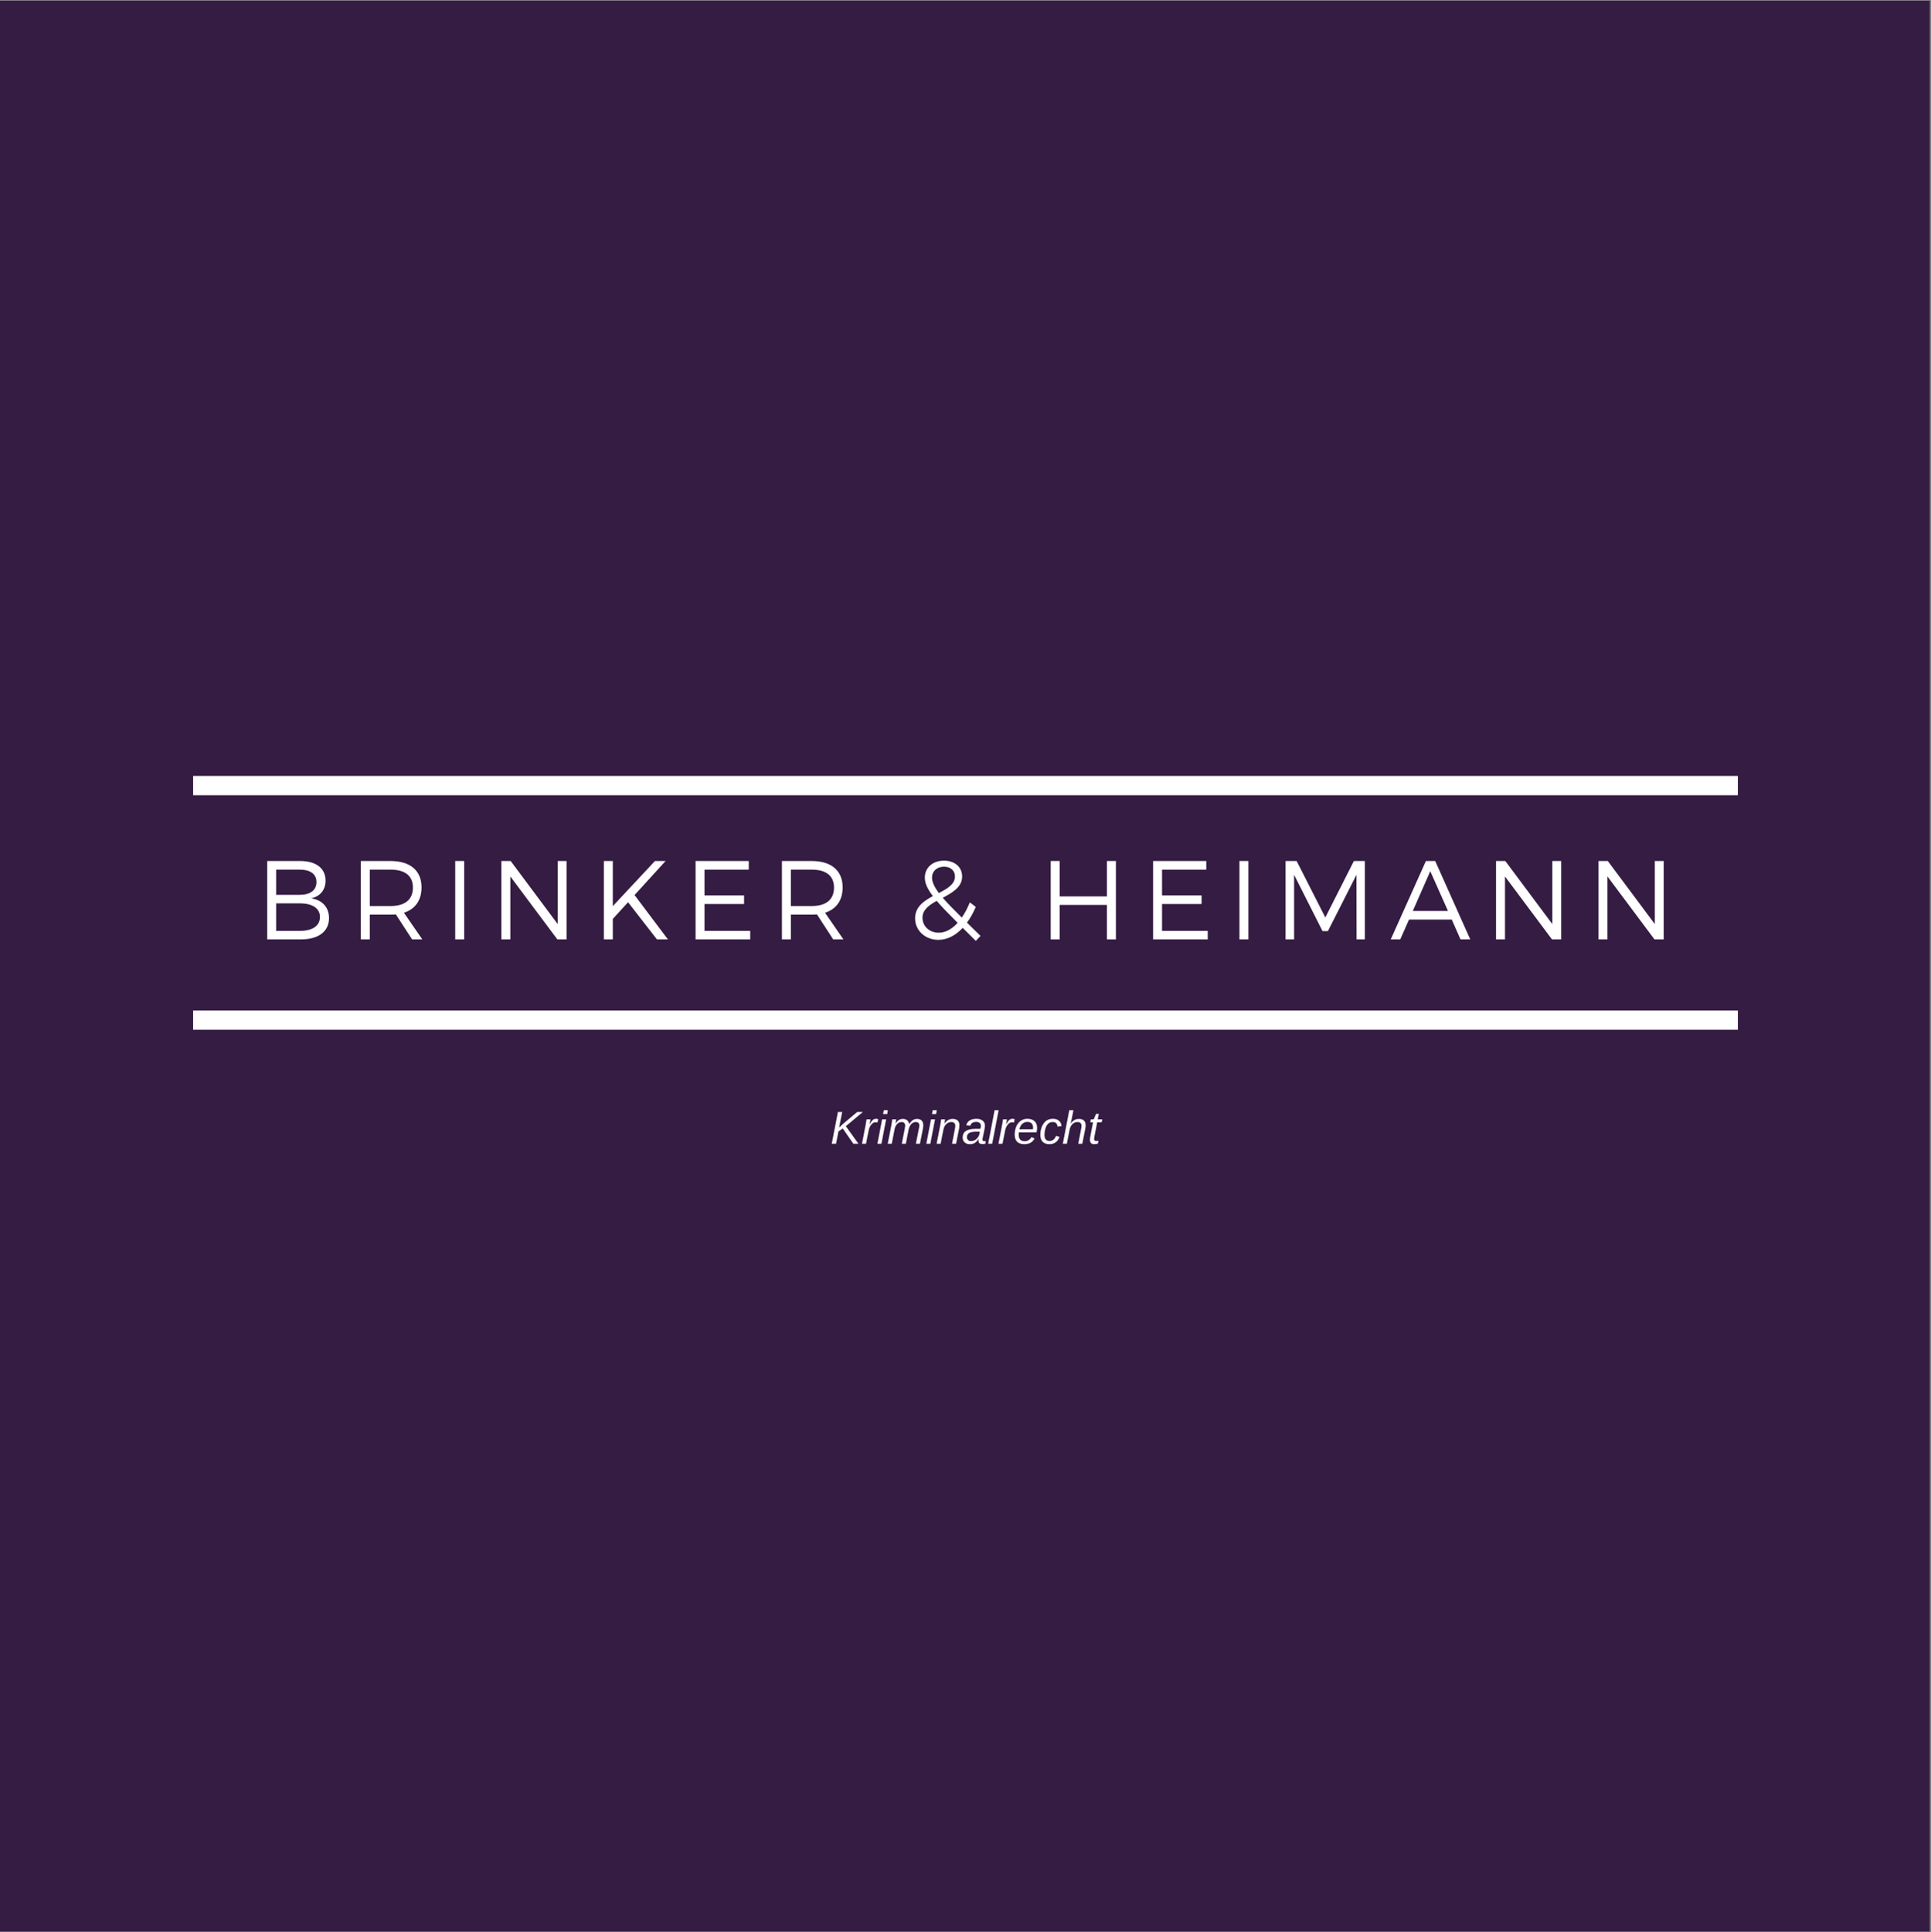 <?xml version="1.0" encoding="iso-8859-1"?>
<svg height="225pt" version="1.2" viewBox="0 0 224.88 225" width="224.88pt" xmlns="http://www.w3.org/2000/svg" xmlns:xlink="http://www.w3.org/1999/xlink">
	
	
	
	

	
	
	
	<rect x="0" y="0" width="224.88" height="225" fill="#808080" stroke="none"/>
	
	
	
	

	
	
	
	<defs>
		
		
		
		

		
		
		
		<g>
			
			
			
			

			
			
			
			<symbol id="glyph2-0" overflow="visible">
				
				
				
				

				
				
				
				<path animation_id="0" d="M 0.547 -3.703 L 3.5 -3.703 L 3.5 0 L 0.547 0 Z M 0.734 -3.516 L 0.734 -0.203 L 3.297 -0.203 L 3.297 -3.516 Z M 0.734 -3.516 " style="stroke:none;"/>
				
				
				
				

			
			
			
			</symbol>
			
			
			
			

			
			
			
			<symbol id="glyph2-1" overflow="visible">
				
				
				
				

				
				
				
				<path animation_id="1" d="M 2.688 0 L 1.453 -1.781 L 0.953 -1.438 L 0.672 0 L 0.172 0 L 0.891 -3.703 L 1.391 -3.703 L 1.031 -1.891 L 1.391 -2.234 L 3.141 -3.703 L 3.797 -3.703 L 1.812 -2.047 L 3.281 0 Z M 2.688 0 " style="stroke:none;"/>
				
				
				
				

			
			
			
			</symbol>
			
			
			
			

			
			
			
			<symbol id="glyph2-2" overflow="visible">
				
				
				
				

				
				
				
				<path animation_id="2" d="M 1.891 -2.469 C 1.816 -2.488 1.738 -2.5 1.656 -2.5 C 1.469 -2.5 1.301 -2.398 1.156 -2.203 C 1.008 -2.016 0.91 -1.773 0.859 -1.484 L 0.562 0 L 0.094 0 L 0.516 -2.188 L 0.578 -2.547 L 0.625 -2.844 L 1.078 -2.844 L 0.984 -2.266 L 1 -2.266 C 1.113 -2.492 1.223 -2.656 1.328 -2.75 C 1.441 -2.852 1.578 -2.906 1.734 -2.906 C 1.805 -2.906 1.891 -2.891 1.984 -2.859 Z M 1.891 -2.469 " style="stroke:none;"/>
				
				
				
				

			
			
			
			</symbol>
			
			
			
			

			
			
			
			<symbol id="glyph2-3" overflow="visible">
				
				
				
				

				
				
				
				<path animation_id="3" d="M 0.75 -3.453 L 0.844 -3.906 L 1.312 -3.906 L 1.234 -3.453 Z M 0.094 0 L 0.641 -2.844 L 1.109 -2.844 L 0.562 0 Z M 0.094 0 " style="stroke:none;"/>
				
				
				
				

			
			
			
			</symbol>
			
			
			
			

			
			
			
			<symbol id="glyph2-4" overflow="visible">
				
				
				
				

				
				
				
				<path animation_id="4" d="M 1.734 0 L 2.062 -1.672 C 2.102 -1.891 2.125 -2.039 2.125 -2.125 C 2.125 -2.258 2.086 -2.359 2.016 -2.422 C 1.953 -2.492 1.848 -2.531 1.703 -2.531 C 1.492 -2.531 1.312 -2.441 1.156 -2.266 C 1.008 -2.098 0.914 -1.875 0.875 -1.594 L 0.562 0 L 0.094 0 L 0.531 -2.234 C 0.562 -2.398 0.594 -2.602 0.625 -2.844 L 1.078 -2.844 C 1.078 -2.82 1.066 -2.754 1.047 -2.641 C 1.023 -2.523 1.008 -2.43 1 -2.359 L 1.016 -2.359 C 1.141 -2.555 1.266 -2.691 1.391 -2.766 C 1.523 -2.848 1.68 -2.891 1.859 -2.891 C 2.066 -2.891 2.234 -2.836 2.359 -2.734 C 2.484 -2.629 2.562 -2.477 2.594 -2.281 C 2.738 -2.508 2.879 -2.664 3.016 -2.75 C 3.16 -2.844 3.32 -2.891 3.5 -2.891 C 3.738 -2.891 3.922 -2.828 4.047 -2.703 C 4.172 -2.578 4.234 -2.395 4.234 -2.156 C 4.234 -2.039 4.219 -1.895 4.188 -1.719 L 3.844 0 L 3.375 0 L 3.703 -1.672 C 3.754 -1.891 3.781 -2.039 3.781 -2.125 C 3.781 -2.258 3.742 -2.359 3.672 -2.422 C 3.609 -2.492 3.5 -2.531 3.344 -2.531 C 3.145 -2.531 2.969 -2.441 2.812 -2.266 C 2.664 -2.098 2.566 -1.875 2.516 -1.594 L 2.203 0 Z M 1.734 0 " style="stroke:none;"/>
				
				
				
				

			
			
			
			</symbol>
			
			
			
			

			
			
			
			<symbol id="glyph2-5" overflow="visible">
				
				
				
				

				
				
				
				<path animation_id="5" d="M 1.891 0 L 2.219 -1.703 C 2.25 -1.848 2.266 -1.977 2.266 -2.094 C 2.266 -2.383 2.109 -2.531 1.797 -2.531 C 1.578 -2.531 1.379 -2.445 1.203 -2.281 C 1.035 -2.113 0.926 -1.883 0.875 -1.594 L 0.562 0 L 0.094 0 L 0.531 -2.234 C 0.562 -2.398 0.594 -2.602 0.625 -2.844 L 1.078 -2.844 C 1.078 -2.82 1.066 -2.754 1.047 -2.641 C 1.023 -2.523 1.008 -2.43 1 -2.359 L 1.016 -2.359 C 1.16 -2.555 1.305 -2.691 1.453 -2.766 C 1.598 -2.848 1.77 -2.891 1.969 -2.891 C 2.227 -2.891 2.422 -2.828 2.547 -2.703 C 2.68 -2.578 2.75 -2.395 2.75 -2.156 C 2.75 -2.039 2.734 -1.895 2.703 -1.719 L 2.359 0 Z M 1.891 0 " style="stroke:none;"/>
				
				
				
				

			
			
			
			</symbol>
			
			
			
			

			
			
			
			<symbol id="glyph2-6" overflow="visible">
				
				
				
				

				
				
				
				<path animation_id="6" d="M 2.438 0.031 C 2.27 0.031 2.148 0 2.078 -0.062 C 2.004 -0.133 1.969 -0.238 1.969 -0.375 L 1.984 -0.547 L 1.969 -0.547 C 1.82 -0.328 1.672 -0.172 1.516 -0.078 C 1.359 0.004 1.172 0.047 0.953 0.047 C 0.703 0.047 0.5 -0.023 0.344 -0.172 C 0.195 -0.316 0.125 -0.504 0.125 -0.734 C 0.125 -1.055 0.238 -1.301 0.469 -1.469 C 0.695 -1.633 1.066 -1.723 1.578 -1.734 L 2.188 -1.734 C 2.227 -1.91 2.25 -2.023 2.25 -2.078 C 2.25 -2.234 2.203 -2.348 2.109 -2.422 C 2.016 -2.504 1.883 -2.547 1.719 -2.547 C 1.508 -2.547 1.348 -2.504 1.234 -2.422 C 1.129 -2.348 1.055 -2.238 1.016 -2.094 L 0.547 -2.156 C 0.617 -2.414 0.754 -2.602 0.953 -2.719 C 1.148 -2.844 1.414 -2.906 1.75 -2.906 C 2.039 -2.906 2.273 -2.832 2.453 -2.688 C 2.629 -2.551 2.719 -2.363 2.719 -2.125 C 2.719 -2.008 2.703 -1.867 2.672 -1.703 L 2.469 -0.719 C 2.445 -0.633 2.438 -0.555 2.438 -0.484 C 2.438 -0.359 2.508 -0.297 2.656 -0.297 C 2.707 -0.297 2.758 -0.301 2.812 -0.312 L 2.781 -0.016 C 2.664 0.016 2.551 0.031 2.438 0.031 Z M 2.125 -1.406 L 1.609 -1.406 C 1.398 -1.395 1.234 -1.375 1.109 -1.344 C 0.992 -1.312 0.898 -1.27 0.828 -1.219 C 0.766 -1.164 0.711 -1.102 0.672 -1.031 C 0.641 -0.957 0.625 -0.863 0.625 -0.75 C 0.625 -0.625 0.664 -0.52 0.75 -0.438 C 0.832 -0.352 0.941 -0.312 1.078 -0.312 C 1.254 -0.312 1.41 -0.348 1.547 -0.422 C 1.68 -0.492 1.789 -0.586 1.875 -0.703 C 1.969 -0.816 2.031 -0.941 2.062 -1.078 Z M 2.125 -1.406 " style="stroke:none;"/>
				
				
				
				

			
			
			
			</symbol>
			
			
			
			

			
			
			
			<symbol id="glyph2-7" overflow="visible">
				
				
				
				

				
				
				
				<path animation_id="7" d="M 0.094 0 L 0.844 -3.906 L 1.312 -3.906 L 0.562 0 Z M 0.094 0 " style="stroke:none;"/>
				
				
				
				

			
			
			
			</symbol>
			
			
			
			

			
			
			
			<symbol id="glyph2-8" overflow="visible">
				
				
				
				

				
				
				
				<path animation_id="8" d="M 0.672 -1.328 C 0.66 -1.266 0.656 -1.164 0.656 -1.031 C 0.656 -0.789 0.711 -0.609 0.828 -0.484 C 0.941 -0.359 1.117 -0.297 1.359 -0.297 C 1.523 -0.297 1.676 -0.336 1.812 -0.422 C 1.957 -0.516 2.066 -0.633 2.141 -0.781 L 2.5 -0.609 C 2.375 -0.379 2.211 -0.211 2.016 -0.109 C 1.816 -0.004 1.578 0.047 1.297 0.047 C 0.941 0.047 0.664 -0.047 0.469 -0.234 C 0.281 -0.43 0.188 -0.707 0.188 -1.062 C 0.188 -1.414 0.25 -1.734 0.375 -2.016 C 0.5 -2.297 0.672 -2.516 0.891 -2.672 C 1.117 -2.828 1.375 -2.906 1.656 -2.906 C 2.02 -2.906 2.301 -2.812 2.5 -2.625 C 2.695 -2.445 2.797 -2.191 2.797 -1.859 C 2.797 -1.68 2.773 -1.504 2.734 -1.328 Z M 2.312 -1.688 L 2.328 -1.875 C 2.328 -2.094 2.27 -2.258 2.156 -2.375 C 2.039 -2.488 1.879 -2.547 1.672 -2.547 C 1.43 -2.547 1.227 -2.469 1.062 -2.312 C 0.906 -2.164 0.797 -1.957 0.734 -1.688 Z M 2.312 -1.688 " style="stroke:none;"/>
				
				
				
				

			
			
			
			</symbol>
			
			
			
			

			
			
			
			<symbol id="glyph2-9" overflow="visible">
				
				
				
				

				
				
				
				<path animation_id="9" d="M 1.234 -0.328 C 1.598 -0.328 1.852 -0.523 2 -0.922 L 2.406 -0.797 C 2.195 -0.234 1.801 0.047 1.219 0.047 C 0.883 0.047 0.625 -0.047 0.438 -0.234 C 0.258 -0.422 0.172 -0.691 0.172 -1.047 C 0.172 -1.391 0.234 -1.711 0.359 -2.016 C 0.492 -2.316 0.664 -2.539 0.875 -2.688 C 1.082 -2.832 1.336 -2.906 1.641 -2.906 C 1.941 -2.906 2.176 -2.828 2.344 -2.672 C 2.52 -2.523 2.617 -2.32 2.641 -2.062 L 2.172 -2 C 2.16 -2.164 2.109 -2.297 2.016 -2.391 C 1.922 -2.484 1.789 -2.531 1.625 -2.531 C 1.406 -2.531 1.227 -2.469 1.094 -2.344 C 0.957 -2.227 0.848 -2.039 0.766 -1.781 C 0.691 -1.531 0.656 -1.281 0.656 -1.031 C 0.656 -0.562 0.848 -0.328 1.234 -0.328 Z M 1.234 -0.328 " style="stroke:none;"/>
				
				
				
				

			
			
			
			</symbol>
			
			
			
			

			
			
			
			<symbol id="glyph2-10" overflow="visible">
				
				
				
				

				
				
				
				<path animation_id="10" d="M 1.016 -2.359 C 1.16 -2.555 1.305 -2.691 1.453 -2.766 C 1.598 -2.848 1.77 -2.891 1.969 -2.891 C 2.227 -2.891 2.422 -2.828 2.547 -2.703 C 2.68 -2.578 2.75 -2.395 2.75 -2.156 C 2.75 -2.039 2.734 -1.895 2.703 -1.719 L 2.359 0 L 1.891 0 L 2.219 -1.703 C 2.25 -1.848 2.266 -1.977 2.266 -2.094 C 2.266 -2.383 2.109 -2.531 1.797 -2.531 C 1.566 -2.531 1.367 -2.445 1.203 -2.281 C 1.035 -2.113 0.926 -1.883 0.875 -1.594 L 0.562 0 L 0.094 0 L 0.844 -3.906 L 1.328 -3.906 L 1.125 -2.891 C 1.094 -2.711 1.051 -2.535 1 -2.359 Z M 1.016 -2.359 " style="stroke:none;"/>
				
				
				
				

			
			
			
			</symbol>
			
			
			
			

			
			
			
			<symbol id="glyph2-11" overflow="visible">
				
				
				
				

				
				
				
				<path animation_id="11" d="M 0.719 0.047 C 0.57 0.047 0.457 0.004 0.375 -0.078 C 0.289 -0.172 0.25 -0.289 0.25 -0.438 C 0.25 -0.531 0.258 -0.645 0.281 -0.781 L 0.609 -2.5 L 0.281 -2.5 L 0.359 -2.844 L 0.688 -2.844 L 0.969 -3.484 L 1.281 -3.484 L 1.156 -2.844 L 1.688 -2.844 L 1.609 -2.5 L 1.094 -2.5 L 0.766 -0.812 C 0.742 -0.695 0.734 -0.613 0.734 -0.562 C 0.734 -0.406 0.812 -0.328 0.969 -0.328 C 1.039 -0.328 1.129 -0.336 1.234 -0.359 L 1.172 -0.016 C 1.004 0.023 0.852 0.047 0.719 0.047 Z M 0.719 0.047 " style="stroke:none;"/>
				
				
				
				

			
			
			
			</symbol>
			
			
			
			

			
			
			
			<symbol id="glyph0-0" overflow="visible">
				
				
				
				

				
				
				
				<path animation_id="12" d="M 1.383 -9.129 L 1.383 0 L 5.297 0 C 7.355 0 8.582 -0.926 8.582 -2.477 C 8.582 -3.73 7.812 -4.59 6.496 -4.785 C 7.566 -5.008 8.18 -5.777 8.18 -6.848 C 8.18 -8.281 7.07 -9.129 5.23 -9.129 Z M 2.426 -8.125 L 5.18 -8.125 C 6.402 -8.125 7.121 -7.605 7.121 -6.68 C 7.121 -5.727 6.402 -5.191 5.18 -5.191 L 2.426 -5.191 Z M 2.426 -4.199 L 5.18 -4.199 C 6.664 -4.199 7.527 -3.613 7.527 -2.621 C 7.527 -1.578 6.664 -0.992 5.18 -0.992 L 2.426 -0.992 Z M 2.426 -4.199 " style="stroke:none;"/>
				
				
				
				

			
			
			
			</symbol>
			
			
			
			

			
			
			
			<symbol id="glyph0-1" overflow="visible">
				
				
				
				

				
				
				
				<path animation_id="13" d="M 7.355 0 L 8.543 0 L 6.402 -3.105 C 7.723 -3.535 8.453 -4.551 8.453 -6.066 C 8.453 -8.008 7.133 -9.129 4.852 -9.129 L 1.383 -9.129 L 1.383 0 L 2.426 0 L 2.426 -2.883 L 4.852 -2.883 C 5.062 -2.883 5.27 -2.895 5.465 -2.91 Z M 2.426 -3.887 L 2.426 -8.125 L 4.852 -8.125 C 6.508 -8.125 7.449 -7.422 7.449 -6.039 C 7.449 -4.617 6.508 -3.887 4.852 -3.887 Z M 2.426 -3.887 " style="stroke:none;"/>
				
				
				
				

			
			
			
			</symbol>
			
			
			
			

			
			
			
			<symbol id="glyph0-2" overflow="visible">
				
				
				
				

				
				
				
				<path animation_id="14" d="M 2.426 0 L 2.426 -9.129 L 1.383 -9.129 L 1.383 0 Z M 2.426 0 " style="stroke:none;"/>
				
				
				
				

			
			
			
			</symbol>
			
			
			
			

			
			
			
			<symbol id="glyph0-3" overflow="visible">
				
				
				
				

				
				
				
				<path animation_id="15" d="M 8.973 0 L 8.973 -9.129 L 7.941 -9.129 L 7.941 -1.785 L 2.465 -9.129 L 1.383 -9.129 L 1.383 0 L 2.426 0 L 2.426 -7.332 L 7.902 0 Z M 8.973 0 " style="stroke:none;"/>
				
				
				
				

			
			
			
			</symbol>
			
			
			
			

			
			
			
			<symbol id="glyph0-4" overflow="visible">
				
				
				
				

				
				
				
				<path animation_id="16" d="M 7.566 0 L 8.844 0 L 4.957 -5.164 L 8.57 -9.129 L 7.332 -9.129 L 2.426 -3.875 L 2.426 -9.129 L 1.383 -9.129 L 1.383 0 L 2.426 0 L 2.426 -2.387 L 4.199 -4.332 Z M 7.566 0 " style="stroke:none;"/>
				
				
				
				

			
			
			
			</symbol>
			
			
			
			

			
			
			
			<symbol id="glyph0-5" overflow="visible">
				
				
				
				

				
				
				
				<path animation_id="17" d="M 7.578 -8.125 L 7.578 -9.129 L 1.383 -9.129 L 1.383 0 L 7.746 0 L 7.746 -0.992 L 2.426 -0.992 L 2.426 -4.121 L 7.031 -4.121 L 7.031 -5.125 L 2.426 -5.125 L 2.426 -8.125 Z M 7.578 -8.125 " style="stroke:none;"/>
				
				
				
				

			
			
			
			</symbol>
			
			
			
			

			
			
			
			<symbol id="glyph0-6" overflow="visible">
				
				
				
				

				
				
				
				<path animation_id="18" d="M 8.973 0 L 8.973 -9.129 L 7.93 -9.129 L 7.93 -5.008 L 2.426 -5.008 L 2.426 -9.129 L 1.383 -9.129 L 1.383 0 L 2.426 0 L 2.426 -4.016 L 7.93 -4.016 L 7.93 0 Z M 8.973 0 " style="stroke:none;"/>
				
				
				
				

			
			
			
			</symbol>
			
			
			
			

			
			
			
			<symbol id="glyph0-7" overflow="visible">
				
				
				
				

				
				
				
				<path animation_id="19" d="M 10.617 0 L 10.617 -9.129 L 9.34 -9.129 L 6.012 -2.555 L 2.672 -9.129 L 1.383 -9.129 L 1.383 0 L 2.375 0 L 2.375 -7.527 L 5.688 -0.965 L 6.312 -0.965 L 9.641 -7.527 L 9.652 0 Z M 10.617 0 " style="stroke:none;"/>
				
				
				
				

			
			
			
			</symbol>
			
			
			
			

			
			
			
			<symbol id="glyph0-8" overflow="visible">
				
				
				
				

				
				
				
				<path animation_id="20" d="M 7.16 -2.309 L 8.18 0 L 9.312 0 L 5.23 -9.129 L 4.148 -9.129 L 0.051 0 L 1.16 0 L 2.18 -2.309 Z M 6.719 -3.312 L 2.621 -3.312 L 4.656 -7.941 Z M 6.719 -3.312 " style="stroke:none;"/>
				
				
				
				

			
			
			
			</symbol>
			
			
			
			

			
			
			
			<symbol id="glyph1-0" overflow="visible">
				
				
				
				

				
				
				
				<path animation_id="21" d="" style="stroke:none;"/>
				
				
				
				

			
			
			
			</symbol>
			
			
			
			

			
			
			
			<symbol id="glyph1-1" overflow="visible">
				
				
				
				

				
				
				
				<path animation_id="22" d="M 7.824 0.168 L 8.375 -0.406 L 6.797 -1.957 C 7.188 -2.477 7.527 -3.09 7.824 -3.781 L 7.133 -4.316 C 6.859 -3.641 6.547 -3.039 6.195 -2.543 C 5.281 -3.445 4.539 -4.199 3.977 -4.852 C 5.113 -5.453 6.234 -6.09 6.234 -7.332 C 6.234 -8.414 5.387 -9.168 4.121 -9.168 C 2.793 -9.168 1.891 -8.348 1.891 -7.199 C 1.891 -6.535 2.203 -5.855 2.832 -5.047 C 1.762 -4.473 0.758 -3.781 0.758 -2.453 C 0.758 -1.016 1.957 0.051 3.469 0.051 C 4.5 0.051 5.465 -0.457 6.301 -1.344 Z M 2.727 -7.211 C 2.727 -7.918 3.273 -8.465 4.121 -8.465 C 4.902 -8.465 5.398 -8.008 5.398 -7.332 C 5.398 -6.418 4.527 -5.922 3.523 -5.398 C 3 -6.105 2.727 -6.68 2.727 -7.211 Z M 3.508 -0.781 C 2.453 -0.781 1.617 -1.5 1.617 -2.531 C 1.617 -3.445 2.375 -3.992 3.273 -4.488 C 3.887 -3.77 4.707 -2.934 5.711 -1.93 C 5.047 -1.199 4.293 -0.781 3.508 -0.781 Z M 3.508 -0.781 " style="stroke:none;"/>
				
				
				
				

			
			
			
			</symbol>
			
			
			
			

		
		
		
		</g>
		
		
		
		

		
		
		
		<clipPath id="clip1">
			
			
			
			
  
			
			
			
			<path animation_id="23" d="M 0 0.059 L 224.762 0.059 L 224.762 224.938 L 0 224.938 Z M 0 0.059 "/>
			
			
			
			

		
		
		
		</clipPath>
		
		
		
		

		
		
		
		<clipPath id="clip2">
			
			
			
			
  
			
			
			
			<path animation_id="24" d="M 22.488 90.355 L 202.391 90.355 L 202.391 92.602 L 22.488 92.602 Z M 22.488 90.355 "/>
			
			
			
			

		
		
		
		</clipPath>
		
		
		
		

		
		
		
		<clipPath id="clip3">
			
			
			
			
  
			
			
			
			<path animation_id="25" d="M 22.488 117.668 L 202.391 117.668 L 202.391 119.914 L 22.488 119.914 Z M 22.488 117.668 "/>
			
			
			
			

		
		
		
		</clipPath>
		
		
		
		

	
	
	
	</defs>
	
	
	
	

	
	
	
	<g id="surface1">
		
		
		
		

		
		
		
		<g clip-path="url(#clip1)" clip-rule="nonzero">
			
			
			
			

			
			
			
			<path animation_id="26" d="M 0 0.059 L 224.879 0.059 L 224.879 224.941 L 0 224.941 Z M 0 0.059 " style=" stroke:none;fill-rule:nonzero;fill:rgb(100%,100%,100%);fill-opacity:1;"/>
			
			
			
			

			
			
			
			<path animation_id="27" d="M 0 0.059 L 224.879 0.059 L 224.879 224.941 L 0 224.941 Z M 0 0.059 " style=" stroke:none;fill-rule:nonzero;fill:rgb(20.779%,10.979%,26.27%);fill-opacity:1;"/>
			
			
			
			

		
		
		
		</g>
		
		
		
		

		
		
		
		<g style="fill:rgb(100%,100%,100%);fill-opacity:1;">
			
			
			
			
  
			
			
			
			<use x="29.733" xlink:href="#glyph0-0" y="109.389"/>
			
			
			
			

		
		
		
		</g>
		
		
		
		

		
		
		
		<g style="fill:rgb(100%,100%,100%);fill-opacity:1;">
			
			
			
			
  
			
			
			
			<use x="40.637" xlink:href="#glyph0-1" y="109.389"/>
			
			
			
			

		
		
		
		</g>
		
		
		
		

		
		
		
		<g style="fill:rgb(100%,100%,100%);fill-opacity:1;">
			
			
			
			
  
			
			
			
			<use x="51.632" xlink:href="#glyph0-2" y="109.389"/>
			
			
			
			

		
		
		
		</g>
		
		
		
		

		
		
		
		<g style="fill:rgb(100%,100%,100%);fill-opacity:1;">
			
			
			
			
  
			
			
			
			<use x="57.006" xlink:href="#glyph0-3" y="109.389"/>
			
			
			
			

		
		
		
		</g>
		
		
		
		

		
		
		
		<g style="fill:rgb(100%,100%,100%);fill-opacity:1;">
			
			
			
			
  
			
			
			
			<use x="68.94" xlink:href="#glyph0-4" y="109.389"/>
			
			
			
			

		
		
		
		</g>
		
		
		
		

		
		
		
		<g style="fill:rgb(100%,100%,100%);fill-opacity:1;">
			
			
			
			
  
			
			
			
			<use x="79.622" xlink:href="#glyph0-5" y="109.389"/>
			
			
			
			

		
		
		
		</g>
		
		
		
		

		
		
		
		<g style="fill:rgb(100%,100%,100%);fill-opacity:1;">
			
			
			
			
  
			
			
			
			<use x="89.679" xlink:href="#glyph0-1" y="109.389"/>
			
			
			
			

		
		
		
		</g>
		
		
		
		

		
		
		
		<g style="fill:rgb(100%,100%,100%);fill-opacity:1;">
			
			
			
			
  
			
			
			
			<use x="100.674" xlink:href="#glyph1-0" y="109.389"/>
			
			
			
			

		
		
		
		</g>
		
		
		
		

		
		
		
		<g style="fill:rgb(100%,100%,100%);fill-opacity:1;">
			
			
			
			
  
			
			
			
			<use x="105.813" xlink:href="#glyph1-1" y="109.389"/>
			
			
			
			

		
		
		
		</g>
		
		
		
		

		
		
		
		<g style="fill:rgb(100%,100%,100%);fill-opacity:1;">
			
			
			
			
  
			
			
			
			<use x="115.843" xlink:href="#glyph1-0" y="109.389"/>
			
			
			
			

		
		
		
		</g>
		
		
		
		

		
		
		
		<g style="fill:rgb(100%,100%,100%);fill-opacity:1;">
			
			
			
			
  
			
			
			
			<use x="120.982" xlink:href="#glyph0-6" y="109.389"/>
			
			
			
			

		
		
		
		</g>
		
		
		
		

		
		
		
		<g style="fill:rgb(100%,100%,100%);fill-opacity:1;">
			
			
			
			
  
			
			
			
			<use x="132.903" xlink:href="#glyph0-5" y="109.389"/>
			
			
			
			

		
		
		
		</g>
		
		
		
		

		
		
		
		<g style="fill:rgb(100%,100%,100%);fill-opacity:1;">
			
			
			
			
  
			
			
			
			<use x="142.96" xlink:href="#glyph0-2" y="109.389"/>
			
			
			
			

		
		
		
		</g>
		
		
		
		

		
		
		
		<g style="fill:rgb(100%,100%,100%);fill-opacity:1;">
			
			
			
			
  
			
			
			
			<use x="148.333" xlink:href="#glyph0-7" y="109.389"/>
			
			
			
			

		
		
		
		</g>
		
		
		
		

		
		
		
		<g style="fill:rgb(100%,100%,100%);fill-opacity:1;">
			
			
			
			
  
			
			
			
			<use x="161.911" xlink:href="#glyph0-8" y="109.389"/>
			
			
			
			

		
		
		
		</g>
		
		
		
		

		
		
		
		<g style="fill:rgb(100%,100%,100%);fill-opacity:1;">
			
			
			
			
  
			
			
			
			<use x="172.841" xlink:href="#glyph0-3" y="109.389"/>
			
			
			
			

		
		
		
		</g>
		
		
		
		

		
		
		
		<g style="fill:rgb(100%,100%,100%);fill-opacity:1;">
			
			
			
			
  
			
			
			
			<use x="184.776" xlink:href="#glyph0-3" y="109.389"/>
			
			
			
			

		
		
		
		</g>
		
		
		
		

		
		
		
		<g style="fill:rgb(100%,100%,100%);fill-opacity:1;">
			
			
			
			
  
			
			
			
			<use x="96.691" xlink:href="#glyph2-1" y="133.184"/>
			
			
			
			
  
			
			
			
			<use x="100.291" xlink:href="#glyph2-2" y="133.184"/>
			
			
			
			
  
			
			
			
			<use x="102.088" xlink:href="#glyph2-3" y="133.184"/>
			
			
			
			
  
			
			
			
			<use x="103.288" xlink:href="#glyph2-4" y="133.184"/>
			
			
			
			
  
			
			
			
			<use x="107.783" xlink:href="#glyph2-3" y="133.184"/>
			
			
			
			
  
			
			
			
			<use x="108.982" xlink:href="#glyph2-5" y="133.184"/>
			
			
			
			
  
			
			
			
			<use x="111.984" xlink:href="#glyph2-6" y="133.184"/>
			
			
			
			
  
			
			
			
			<use x="114.986" xlink:href="#glyph2-7" y="133.184"/>
			
			
			
			
  
			
			
			
			<use x="116.185" xlink:href="#glyph2-2" y="133.184"/>
			
			
			
			
  
			
			
			
			<use x="117.982" xlink:href="#glyph2-8" y="133.184"/>
			
			
			
			
  
			
			
			
			<use x="120.984" xlink:href="#glyph2-9" y="133.184"/>
			
			
			
			
  
			
			
			
			<use x="123.682" xlink:href="#glyph2-10" y="133.184"/>
			
			
			
			
  
			
			
			
			<use x="126.684" xlink:href="#glyph2-11" y="133.184"/>
			
			
			
			

		
		
		
		</g>
		
		
		
		

		
		
		
		<g clip-path="url(#clip2)" clip-rule="nonzero">
			
			
			
			

			
			
			
			<path animation_id="28" d="M 22.488 90.355 L 202.391 90.355 L 202.391 92.602 L 22.488 92.602 Z M 22.488 90.355 " style=" stroke:none;fill-rule:nonzero;fill:rgb(100%,100%,100%);fill-opacity:1;"/>
			
			
			
			

		
		
		
		</g>
		
		
		
		

		
		
		
		<g clip-path="url(#clip3)" clip-rule="nonzero">
			
			
			
			

			
			
			
			<path animation_id="29" d="M 22.488 117.668 L 202.391 117.668 L 202.391 119.914 L 22.488 119.914 Z M 22.488 117.668 " style=" stroke:none;fill-rule:nonzero;fill:rgb(100%,100%,100%);fill-opacity:1;"/>
			
			
			
			

		
		
		
		</g>
		
		
		
		

	
	
	
	</g>
	
	
	
	




</svg>
